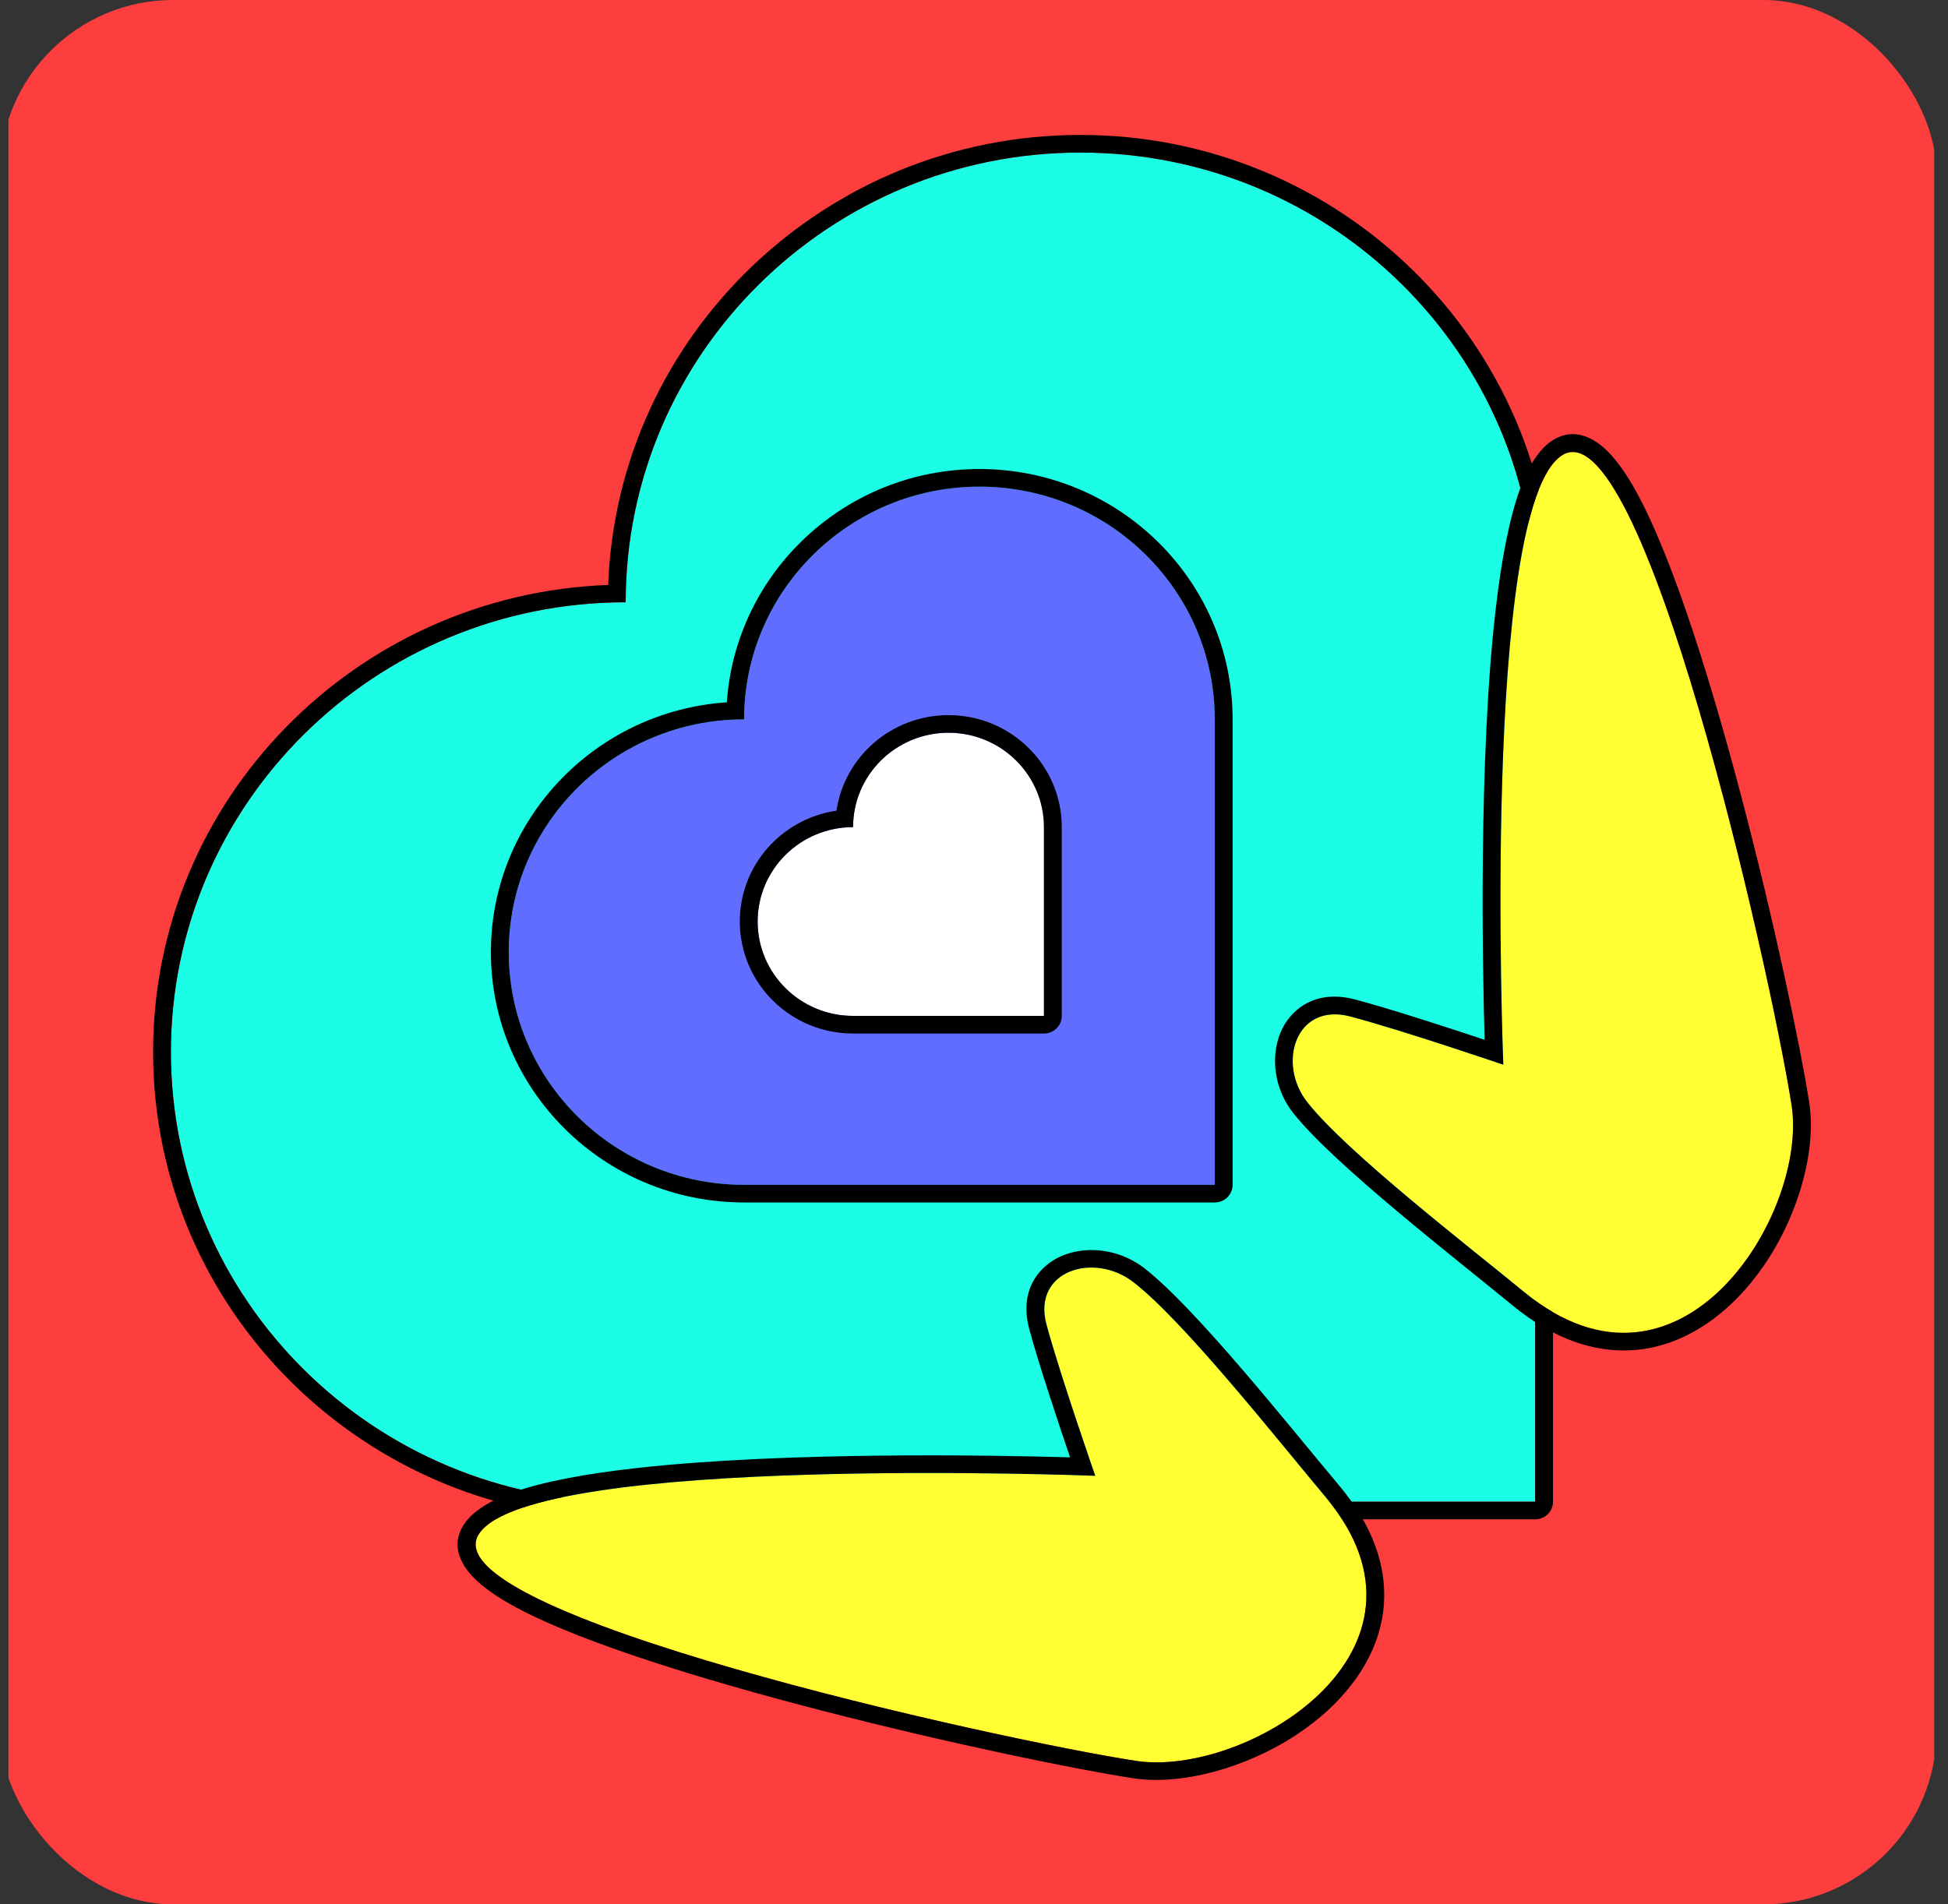 <svg width="90" height="88" viewBox="0 0 90 88" fill="none" xmlns="http://www.w3.org/2000/svg">
<rect x="0" y="0" width="90" height="88" fill="#333333" stroke="none"/>
<g clip-path="url(#clip0_1436_5819)">
<path d="M89.362 0H0.39V88H89.362V0Z" fill="#FD3E3E"/>
<path fill-rule="evenodd" clip-rule="evenodd" d="M28.908 69.393C17.312 69.393 7.897 60.081 7.897 48.612C7.897 37.143 17.312 27.831 28.908 27.831C28.908 16.362 38.322 7.05 49.918 7.05C61.514 7.05 70.928 16.362 70.928 27.831V69.393H28.908Z" fill="#1BFDE4"/>
<path fill-rule="evenodd" clip-rule="evenodd" d="M28.908 70.207C16.857 70.207 7.073 60.531 7.073 48.612C7.073 36.961 16.422 27.453 28.099 27.031C28.524 15.482 38.138 6.235 49.918 6.235C61.968 6.235 71.752 15.912 71.752 27.831V69.393C71.752 69.843 71.383 70.207 70.928 70.207H28.908ZM28.908 69.393H70.928V27.831C70.928 16.362 61.514 7.05 49.918 7.05C38.322 7.05 28.908 16.362 28.908 27.831C17.312 27.831 7.897 37.143 7.897 48.612C7.897 60.081 17.312 69.393 28.908 69.393Z" fill="black"/>
<path fill-rule="evenodd" clip-rule="evenodd" d="M70.415 59.702C67.823 57.57 62.243 53.267 60.403 50.938C58.979 49.136 59.871 46.302 62.396 46.974C64.8 47.612 69.455 49.2 69.455 49.2C69.455 49.2 68.423 23.598 72.137 21.06C75.851 18.522 81.77 44.689 82.772 51.059C83.555 56.035 77.668 65.668 70.415 59.702Z" fill="#FFFF33"/>
<path fill-rule="evenodd" clip-rule="evenodd" d="M69.888 60.328C67.263 58.168 61.618 53.8 59.754 51.44C58.647 50.039 58.681 48.153 59.544 47.059C60.165 46.272 61.197 45.811 62.609 46.186C64.286 46.632 67.05 47.536 68.592 48.05C68.495 44.718 68.305 35.054 69.101 28.165C69.359 25.932 69.724 23.985 70.219 22.612C70.612 21.522 71.12 20.765 71.668 20.39C72.333 19.936 73.039 19.949 73.77 20.435C74.252 20.756 74.768 21.344 75.277 22.17C78.762 27.834 82.776 45.783 83.587 50.934C83.926 53.089 83.138 56.058 81.534 58.423C80.053 60.606 77.89 62.253 75.375 62.395C73.692 62.49 71.828 61.924 69.888 60.328ZM70.415 59.702C77.668 65.668 83.555 56.035 82.772 51.059C81.77 44.689 75.851 18.522 72.137 21.06C68.423 23.598 69.455 49.2 69.455 49.2C69.455 49.2 64.8 47.612 62.396 46.974C59.871 46.302 58.979 49.136 60.403 50.938C62.243 53.267 67.823 57.57 70.415 59.702Z" fill="black"/>
<path fill-rule="evenodd" clip-rule="evenodd" d="M61.22 69.147C59.064 66.583 54.715 61.064 52.36 59.244C50.538 57.836 47.672 58.719 48.351 61.215C48.997 63.593 50.602 68.197 50.602 68.197C50.602 68.197 24.718 67.176 22.152 70.85C19.585 74.523 46.042 80.378 52.482 81.369C57.512 82.144 67.252 76.321 61.22 69.147Z" fill="#FFFF33"/>
<path fill-rule="evenodd" clip-rule="evenodd" d="M61.854 68.626C63.467 70.545 64.039 72.388 63.943 74.053C63.8 76.541 62.134 78.68 59.927 80.144C57.536 81.731 54.534 82.51 52.355 82.174C47.148 81.373 29 77.403 23.274 73.955C22.438 73.452 21.844 72.942 21.52 72.465C21.028 71.742 21.014 71.044 21.474 70.386C21.853 69.844 22.619 69.342 23.721 68.953C25.108 68.464 27.078 68.102 29.335 67.847C36.3 67.06 46.071 67.248 49.439 67.344C48.919 65.818 48.006 63.085 47.555 61.427C47.176 60.03 47.642 59.009 48.438 58.395C49.544 57.541 51.45 57.507 52.867 58.602C55.253 60.446 59.67 66.029 61.854 68.626ZM61.22 69.147C59.064 66.583 54.715 61.064 52.36 59.244C50.538 57.836 47.672 58.719 48.351 61.215C48.997 63.593 50.602 68.197 50.602 68.197C50.602 68.197 24.718 67.176 22.152 70.85C19.585 74.523 46.042 80.378 52.482 81.369C57.512 82.144 67.252 76.321 61.22 69.147Z" fill="black"/>
<path fill-rule="evenodd" clip-rule="evenodd" d="M34.378 54.751C28.377 54.751 23.505 49.932 23.505 43.996C23.505 38.061 28.377 33.242 34.378 33.242C34.378 27.306 39.25 22.488 45.251 22.488C51.252 22.488 56.124 27.306 56.124 33.242V54.751H34.378Z" fill="#616DFE"/>
<path fill-rule="evenodd" clip-rule="evenodd" d="M34.378 55.566C27.922 55.566 22.68 50.382 22.68 43.996C22.68 37.876 27.496 32.859 33.581 32.454C33.991 26.435 39.063 21.673 45.251 21.673C51.707 21.673 56.948 26.857 56.948 33.242V54.751C56.948 55.201 56.58 55.566 56.124 55.566H34.378ZM34.378 54.751H56.124V33.242C56.124 27.306 51.252 22.488 45.251 22.488C39.25 22.488 34.378 27.306 34.378 33.242C28.377 33.242 23.505 38.061 23.505 43.996C23.505 49.932 28.377 54.751 34.378 54.751Z" fill="black"/>
<path fill-rule="evenodd" clip-rule="evenodd" d="M39.413 46.944C36.979 46.944 35.004 44.99 35.004 42.583C35.004 40.176 36.979 38.222 39.413 38.222C39.413 35.815 41.389 33.861 43.822 33.861C46.256 33.861 48.232 35.815 48.232 38.222V46.944H39.413Z" fill="white"/>
<path fill-rule="evenodd" clip-rule="evenodd" d="M39.413 47.759C36.525 47.759 34.18 45.44 34.18 42.583C34.18 39.984 36.12 37.83 38.645 37.462C39.017 34.965 41.195 33.046 43.822 33.046C46.711 33.046 49.055 35.365 49.055 38.222V46.944C49.055 47.394 48.687 47.759 48.232 47.759H39.413ZM39.413 46.944H48.232V38.222C48.232 35.815 46.256 33.86 43.822 33.86C41.389 33.86 39.413 35.815 39.413 38.222C36.979 38.222 35.004 40.176 35.004 42.583C35.004 44.99 36.979 46.944 39.413 46.944Z" fill="black"/>
</g>
<defs>
<clipPath id="clip0_1436_5819">
<rect width="89.467" height="88" rx="8" fill="white"/>
</clipPath>
</defs>
</svg>
